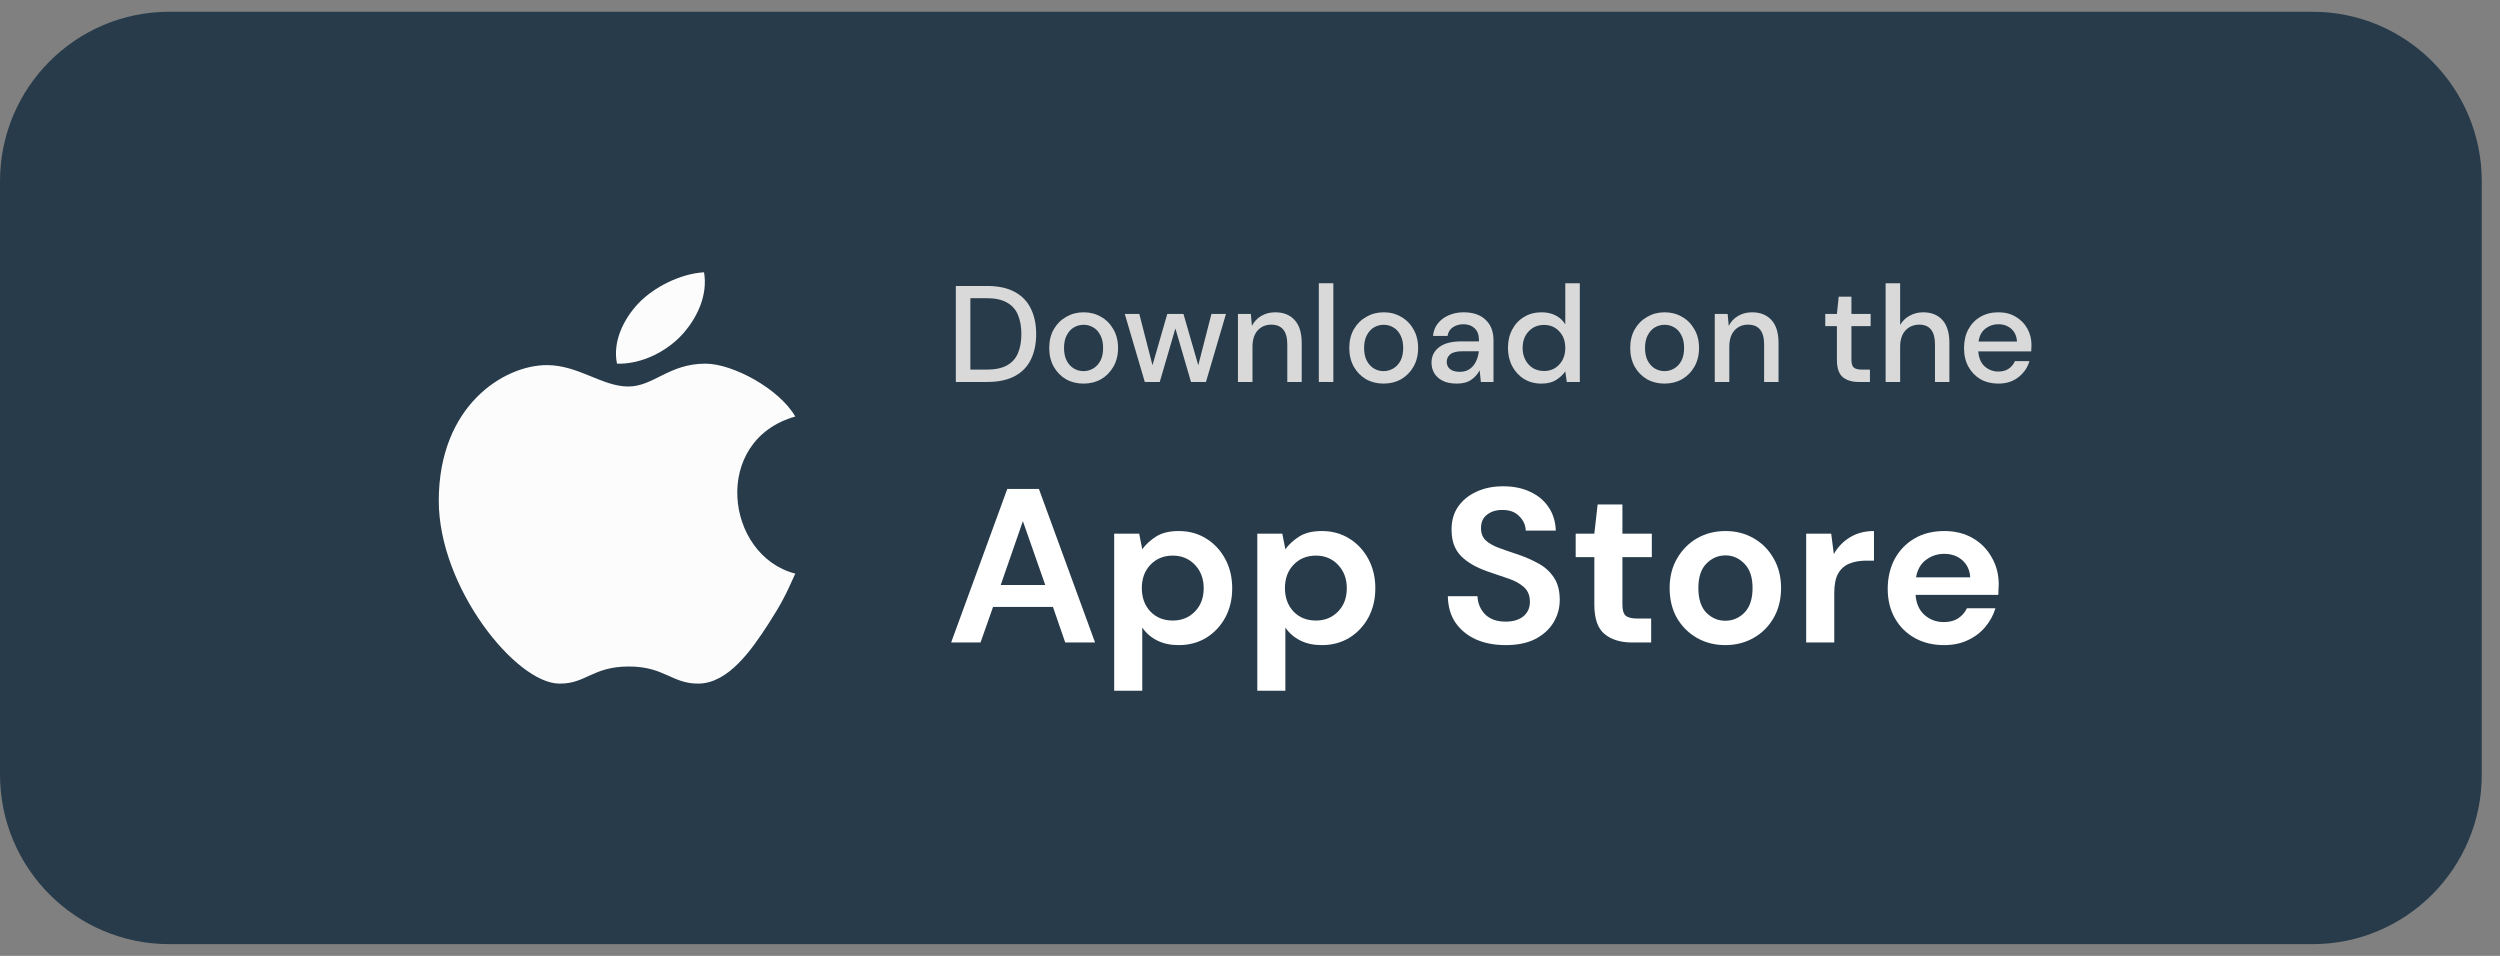 <svg width="136" height="52" viewBox="0 0 136 52" fill="none" xmlns="http://www.w3.org/2000/svg">
<rect x="0" y="0" width="136" height="52" fill="#808080" stroke="none"/>
<path d="M0 9.862C0 4.769 4.121 0.64 9.205 0.64H125.803C130.887 0.64 135.008 4.769 135.008 9.862V42.139C135.008 47.232 130.887 51.361 125.803 51.361H9.205C4.121 51.361 0 47.232 0 42.139V9.862Z" fill="#273B4A"/>
<path d="M51.997 20.779V15.557H53.69C54.302 15.557 54.804 15.664 55.197 15.878C55.595 16.092 55.888 16.395 56.077 16.788C56.271 17.176 56.368 17.638 56.368 18.175C56.368 18.708 56.271 19.17 56.077 19.563C55.888 19.951 55.595 20.252 55.197 20.465C54.804 20.674 54.302 20.779 53.69 20.779H51.997ZM52.788 20.107H53.66C54.133 20.107 54.506 20.03 54.779 19.876C55.058 19.722 55.257 19.501 55.376 19.212C55.5 18.924 55.562 18.578 55.562 18.175C55.562 17.773 55.5 17.425 55.376 17.131C55.257 16.838 55.058 16.614 54.779 16.46C54.506 16.301 54.133 16.221 53.66 16.221H52.788V20.107Z" fill="#D9D9D9"/>
<path d="M58.942 20.868C58.589 20.868 58.271 20.789 57.988 20.63C57.709 20.465 57.488 20.239 57.324 19.951C57.16 19.657 57.078 19.317 57.078 18.929C57.078 18.541 57.16 18.203 57.324 17.914C57.493 17.621 57.719 17.395 58.002 17.236C58.286 17.072 58.602 16.989 58.95 16.989C59.303 16.989 59.619 17.072 59.897 17.236C60.181 17.395 60.404 17.621 60.568 17.914C60.737 18.203 60.822 18.541 60.822 18.929C60.822 19.317 60.737 19.657 60.568 19.951C60.404 20.239 60.181 20.465 59.897 20.63C59.614 20.789 59.295 20.868 58.942 20.868ZM58.942 20.189C59.131 20.189 59.305 20.142 59.465 20.048C59.629 19.953 59.76 19.814 59.86 19.63C59.959 19.441 60.009 19.207 60.009 18.929C60.009 18.65 59.959 18.419 59.86 18.235C59.765 18.046 59.636 17.904 59.472 17.81C59.313 17.715 59.139 17.668 58.95 17.668C58.761 17.668 58.584 17.715 58.42 17.81C58.261 17.904 58.132 18.046 58.032 18.235C57.933 18.419 57.883 18.65 57.883 18.929C57.883 19.207 57.933 19.441 58.032 19.63C58.132 19.814 58.261 19.953 58.42 20.048C58.579 20.142 58.753 20.189 58.942 20.189Z" fill="#D9D9D9"/>
<path d="M62.277 20.779L61.188 17.079H61.979L62.695 19.869L63.5 17.079H64.381L65.186 19.869L65.902 17.079H66.693L65.604 20.779H64.791L63.941 17.87L63.09 20.779H62.277Z" fill="#D9D9D9"/>
<path d="M67.344 20.779V17.079H68.045L68.105 17.728C68.219 17.499 68.386 17.32 68.605 17.191C68.829 17.057 69.085 16.989 69.373 16.989C69.821 16.989 70.171 17.129 70.425 17.407C70.683 17.686 70.813 18.101 70.813 18.653V20.779H70.029V18.735C70.029 18.019 69.736 17.661 69.149 17.661C68.856 17.661 68.612 17.765 68.418 17.974C68.229 18.183 68.135 18.481 68.135 18.869V20.779H67.344Z" fill="#D9D9D9"/>
<path d="M71.744 20.779V15.408H72.534V20.779H71.744Z" fill="#D9D9D9"/>
<path d="M75.266 20.868C74.913 20.868 74.595 20.789 74.311 20.63C74.033 20.465 73.812 20.239 73.648 19.951C73.484 19.657 73.401 19.317 73.401 18.929C73.401 18.541 73.484 18.203 73.648 17.914C73.817 17.621 74.043 17.395 74.326 17.236C74.61 17.072 74.926 16.989 75.274 16.989C75.627 16.989 75.942 17.072 76.221 17.236C76.504 17.395 76.728 17.621 76.892 17.914C77.061 18.203 77.146 18.541 77.146 18.929C77.146 19.317 77.061 19.657 76.892 19.951C76.728 20.239 76.504 20.465 76.221 20.63C75.938 20.789 75.619 20.868 75.266 20.868ZM75.266 20.189C75.455 20.189 75.629 20.142 75.788 20.048C75.953 19.953 76.084 19.814 76.184 19.63C76.283 19.441 76.333 19.207 76.333 18.929C76.333 18.65 76.283 18.419 76.184 18.235C76.089 18.046 75.96 17.904 75.796 17.81C75.637 17.715 75.463 17.668 75.274 17.668C75.085 17.668 74.908 17.715 74.744 17.81C74.585 17.904 74.456 18.046 74.356 18.235C74.257 18.419 74.207 18.65 74.207 18.929C74.207 19.207 74.257 19.441 74.356 19.63C74.456 19.814 74.585 19.953 74.744 20.048C74.903 20.142 75.077 20.189 75.266 20.189Z" fill="#D9D9D9"/>
<path d="M79.254 20.868C78.941 20.868 78.682 20.816 78.478 20.712C78.274 20.607 78.123 20.47 78.023 20.301C77.924 20.127 77.874 19.938 77.874 19.734C77.874 19.376 78.013 19.093 78.292 18.884C78.57 18.675 78.968 18.571 79.485 18.571H80.455V18.504C80.455 18.215 80.375 17.999 80.216 17.855C80.062 17.711 79.861 17.638 79.612 17.638C79.393 17.638 79.202 17.693 79.038 17.802C78.879 17.907 78.782 18.064 78.747 18.273H77.956C77.981 18.004 78.071 17.775 78.225 17.586C78.384 17.392 78.583 17.246 78.821 17.146C79.065 17.042 79.331 16.989 79.62 16.989C80.137 16.989 80.537 17.126 80.82 17.4C81.104 17.668 81.246 18.036 81.246 18.504V20.779H80.559L80.492 20.145C80.388 20.349 80.236 20.52 80.037 20.659C79.838 20.799 79.577 20.868 79.254 20.868ZM79.411 20.227C79.624 20.227 79.803 20.177 79.948 20.078C80.097 19.973 80.211 19.836 80.291 19.667C80.375 19.498 80.428 19.312 80.448 19.108H79.567C79.254 19.108 79.03 19.163 78.896 19.272C78.767 19.381 78.702 19.518 78.702 19.682C78.702 19.851 78.764 19.986 78.889 20.085C79.018 20.18 79.192 20.227 79.411 20.227Z" fill="#D9D9D9"/>
<path d="M83.853 20.868C83.495 20.868 83.18 20.784 82.906 20.615C82.632 20.445 82.419 20.214 82.264 19.921C82.11 19.628 82.033 19.294 82.033 18.921C82.033 18.548 82.11 18.218 82.264 17.929C82.419 17.636 82.632 17.407 82.906 17.243C83.184 17.074 83.503 16.989 83.861 16.989C84.154 16.989 84.41 17.047 84.629 17.161C84.853 17.275 85.027 17.437 85.151 17.646V15.408H85.942V20.779H85.233L85.151 20.204C85.032 20.378 84.868 20.532 84.659 20.667C84.45 20.801 84.181 20.868 83.853 20.868ZM83.995 20.182C84.333 20.182 84.609 20.065 84.823 19.831C85.042 19.598 85.151 19.297 85.151 18.929C85.151 18.556 85.042 18.255 84.823 18.026C84.609 17.793 84.333 17.676 83.995 17.676C83.657 17.676 83.378 17.793 83.16 18.026C82.941 18.255 82.831 18.556 82.831 18.929C82.831 19.172 82.881 19.389 82.981 19.578C83.08 19.767 83.217 19.916 83.391 20.025C83.57 20.13 83.771 20.182 83.995 20.182Z" fill="#D9D9D9"/>
<path d="M90.549 20.868C90.195 20.868 89.877 20.789 89.594 20.63C89.315 20.465 89.094 20.239 88.93 19.951C88.766 19.657 88.684 19.317 88.684 18.929C88.684 18.541 88.766 18.203 88.93 17.914C89.099 17.621 89.325 17.395 89.609 17.236C89.892 17.072 90.208 16.989 90.556 16.989C90.909 16.989 91.225 17.072 91.503 17.236C91.787 17.395 92.01 17.621 92.174 17.914C92.344 18.203 92.428 18.541 92.428 18.929C92.428 19.317 92.344 19.657 92.174 19.951C92.01 20.239 91.787 20.465 91.503 20.63C91.22 20.789 90.901 20.868 90.549 20.868ZM90.549 20.189C90.737 20.189 90.912 20.142 91.071 20.048C91.235 19.953 91.367 19.814 91.466 19.63C91.565 19.441 91.615 19.207 91.615 18.929C91.615 18.65 91.565 18.419 91.466 18.235C91.371 18.046 91.242 17.904 91.078 17.81C90.919 17.715 90.745 17.668 90.556 17.668C90.367 17.668 90.19 17.715 90.026 17.81C89.867 17.904 89.738 18.046 89.638 18.235C89.539 18.419 89.489 18.65 89.489 18.929C89.489 19.207 89.539 19.441 89.638 19.63C89.738 19.814 89.867 19.953 90.026 20.048C90.186 20.142 90.359 20.189 90.549 20.189Z" fill="#D9D9D9"/>
<path d="M93.283 20.779V17.079H93.984L94.044 17.728C94.158 17.499 94.325 17.32 94.544 17.191C94.767 17.057 95.024 16.989 95.312 16.989C95.76 16.989 96.11 17.129 96.364 17.407C96.622 17.686 96.752 18.101 96.752 18.653V20.779H95.968V18.735C95.968 18.019 95.675 17.661 95.088 17.661C94.795 17.661 94.551 17.765 94.357 17.974C94.168 18.183 94.074 18.481 94.074 18.869V20.779H93.283Z" fill="#D9D9D9"/>
<path d="M101.114 20.779C100.751 20.779 100.462 20.692 100.248 20.518C100.035 20.339 99.928 20.023 99.928 19.57V17.743H99.294V17.079H99.928L100.025 16.139H100.718V17.079H101.763V17.743H100.718V19.57C100.718 19.774 100.761 19.916 100.845 19.995C100.935 20.07 101.086 20.107 101.3 20.107H101.725V20.779H101.114Z" fill="#D9D9D9"/>
<path d="M102.578 20.779V15.408H103.368V17.676C103.493 17.462 103.664 17.295 103.883 17.176C104.107 17.052 104.353 16.989 104.622 16.989C105.064 16.989 105.412 17.129 105.666 17.407C105.919 17.686 106.046 18.101 106.046 18.653V20.779H105.263V18.735C105.263 18.019 104.977 17.661 104.405 17.661C104.107 17.661 103.858 17.765 103.659 17.974C103.465 18.183 103.368 18.481 103.368 18.869V20.779H102.578Z" fill="#D9D9D9"/>
<path d="M108.708 20.868C108.345 20.868 108.022 20.789 107.738 20.63C107.46 20.465 107.241 20.239 107.082 19.951C106.923 19.662 106.843 19.327 106.843 18.944C106.843 18.556 106.92 18.215 107.074 17.922C107.234 17.628 107.452 17.4 107.731 17.236C108.014 17.072 108.342 16.989 108.715 16.989C109.078 16.989 109.394 17.072 109.663 17.236C109.931 17.395 110.14 17.609 110.289 17.877C110.438 18.146 110.513 18.442 110.513 18.765C110.513 18.814 110.511 18.869 110.506 18.929C110.506 18.984 110.503 19.046 110.498 19.115H107.619C107.644 19.473 107.761 19.747 107.97 19.936C108.183 20.12 108.43 20.212 108.708 20.212C108.932 20.212 109.118 20.162 109.267 20.063C109.422 19.958 109.536 19.819 109.611 19.645H110.401C110.302 19.993 110.103 20.284 109.804 20.518C109.511 20.751 109.146 20.868 108.708 20.868ZM108.708 17.638C108.444 17.638 108.211 17.718 108.007 17.877C107.803 18.031 107.679 18.265 107.634 18.578H109.722C109.707 18.29 109.606 18.061 109.417 17.892C109.228 17.723 108.991 17.638 108.708 17.638Z" fill="#D9D9D9"/>
<path d="M51.742 34.951L54.797 26.597H56.516L59.571 34.951H57.948L57.28 33.017H54.022L53.341 34.951H51.742ZM54.439 31.824H56.862L55.645 28.351L54.439 31.824Z" fill="white"/>
<path d="M60.611 37.577V29.031H61.972L62.139 29.879C62.33 29.616 62.581 29.386 62.891 29.187C63.209 28.988 63.619 28.888 64.12 28.888C64.677 28.888 65.174 29.023 65.612 29.294C66.05 29.564 66.396 29.934 66.65 30.404C66.905 30.873 67.032 31.406 67.032 32.003C67.032 32.6 66.905 33.133 66.65 33.602C66.396 34.064 66.05 34.43 65.612 34.7C65.174 34.963 64.677 35.094 64.12 35.094C63.675 35.094 63.285 35.011 62.951 34.843C62.617 34.676 62.346 34.442 62.139 34.139V37.577H60.611ZM63.798 33.758C64.283 33.758 64.685 33.594 65.003 33.268C65.322 32.942 65.481 32.52 65.481 32.003C65.481 31.486 65.322 31.06 65.003 30.726C64.685 30.392 64.283 30.225 63.798 30.225C63.305 30.225 62.899 30.392 62.581 30.726C62.27 31.052 62.115 31.474 62.115 31.991C62.115 32.508 62.27 32.934 62.581 33.268C62.899 33.594 63.305 33.758 63.798 33.758Z" fill="white"/>
<path d="M68.397 37.577V29.031H69.757L69.924 29.879C70.115 29.616 70.366 29.386 70.676 29.187C70.995 28.988 71.404 28.888 71.906 28.888C72.463 28.888 72.96 29.023 73.397 29.294C73.835 29.564 74.181 29.934 74.436 30.404C74.69 30.873 74.818 31.406 74.818 32.003C74.818 32.6 74.69 33.133 74.436 33.602C74.181 34.064 73.835 34.43 73.397 34.7C72.96 34.963 72.463 35.094 71.906 35.094C71.46 35.094 71.07 35.011 70.736 34.843C70.402 34.676 70.131 34.442 69.924 34.139V37.577H68.397ZM71.583 33.758C72.069 33.758 72.471 33.594 72.789 33.268C73.107 32.942 73.266 32.52 73.266 32.003C73.266 31.486 73.107 31.06 72.789 30.726C72.471 30.392 72.069 30.225 71.583 30.225C71.09 30.225 70.684 30.392 70.366 30.726C70.056 31.052 69.901 31.474 69.901 31.991C69.901 32.508 70.056 32.934 70.366 33.268C70.684 33.594 71.09 33.758 71.583 33.758Z" fill="white"/>
<path d="M81.914 35.094C81.302 35.094 80.76 34.991 80.291 34.784C79.822 34.569 79.452 34.267 79.181 33.877C78.911 33.479 78.771 32.998 78.763 32.433H80.375C80.391 32.823 80.53 33.153 80.792 33.423C81.063 33.686 81.433 33.817 81.902 33.817C82.308 33.817 82.63 33.722 82.869 33.531C83.108 33.332 83.227 33.069 83.227 32.743C83.227 32.401 83.12 32.134 82.905 31.943C82.698 31.753 82.419 31.597 82.069 31.478C81.719 31.359 81.345 31.231 80.947 31.096C80.303 30.873 79.81 30.587 79.468 30.237C79.133 29.887 78.966 29.421 78.966 28.84C78.958 28.347 79.074 27.925 79.312 27.575C79.559 27.217 79.893 26.943 80.315 26.752C80.737 26.553 81.222 26.454 81.771 26.454C82.328 26.454 82.817 26.553 83.239 26.752C83.668 26.951 84.003 27.229 84.241 27.587C84.488 27.945 84.619 28.371 84.635 28.864H83C82.992 28.57 82.877 28.311 82.654 28.089C82.439 27.858 82.137 27.742 81.747 27.742C81.413 27.735 81.13 27.818 80.9 27.993C80.677 28.16 80.566 28.407 80.566 28.733C80.566 29.012 80.653 29.234 80.828 29.401C81.003 29.561 81.242 29.696 81.544 29.807C81.847 29.919 82.193 30.038 82.582 30.165C82.996 30.308 83.374 30.476 83.716 30.666C84.058 30.857 84.333 31.112 84.54 31.43C84.746 31.741 84.85 32.142 84.85 32.636C84.85 33.073 84.739 33.479 84.516 33.853C84.293 34.227 83.963 34.529 83.525 34.76C83.088 34.983 82.551 35.094 81.914 35.094Z" fill="white"/>
<path d="M88.784 34.951C88.164 34.951 87.667 34.8 87.293 34.497C86.919 34.195 86.732 33.658 86.732 32.886V30.308H85.717V29.031H86.732L86.911 27.444H88.259V29.031H89.859V30.308H88.259V32.898C88.259 33.185 88.319 33.383 88.438 33.495C88.566 33.598 88.781 33.65 89.083 33.65H89.823V34.951H88.784Z" fill="white"/>
<path d="M93.859 35.094C93.286 35.094 92.769 34.963 92.308 34.7C91.854 34.438 91.492 34.076 91.222 33.614C90.959 33.145 90.828 32.604 90.828 31.991C90.828 31.379 90.963 30.841 91.234 30.38C91.504 29.911 91.866 29.545 92.32 29.282C92.781 29.02 93.298 28.888 93.871 28.888C94.436 28.888 94.945 29.02 95.399 29.282C95.86 29.545 96.222 29.911 96.485 30.38C96.755 30.841 96.89 31.379 96.89 31.991C96.89 32.604 96.755 33.145 96.485 33.614C96.222 34.076 95.86 34.438 95.399 34.7C94.937 34.963 94.424 35.094 93.859 35.094ZM93.859 33.769C94.257 33.769 94.603 33.622 94.897 33.328C95.192 33.026 95.339 32.58 95.339 31.991C95.339 31.402 95.192 30.961 94.897 30.666C94.603 30.364 94.261 30.213 93.871 30.213C93.465 30.213 93.115 30.364 92.821 30.666C92.534 30.961 92.391 31.402 92.391 31.991C92.391 32.58 92.534 33.026 92.821 33.328C93.115 33.622 93.461 33.769 93.859 33.769Z" fill="white"/>
<path d="M98.256 34.951V29.031H99.617L99.76 30.141C99.975 29.759 100.265 29.457 100.631 29.234C101.005 29.004 101.443 28.888 101.944 28.888V30.499H101.514C101.18 30.499 100.882 30.551 100.619 30.654C100.357 30.758 100.15 30.937 99.999 31.192C99.855 31.446 99.784 31.8 99.784 32.254V34.951H98.256Z" fill="white"/>
<path d="M105.759 35.094C105.163 35.094 104.634 34.967 104.172 34.712C103.711 34.458 103.349 34.1 103.086 33.638C102.823 33.177 102.692 32.644 102.692 32.039C102.692 31.426 102.82 30.881 103.074 30.404C103.337 29.927 103.695 29.557 104.148 29.294C104.61 29.023 105.151 28.888 105.771 28.888C106.352 28.888 106.865 29.015 107.311 29.27C107.756 29.525 108.102 29.875 108.349 30.32C108.604 30.758 108.731 31.247 108.731 31.788C108.731 31.876 108.727 31.967 108.719 32.063C108.719 32.158 108.715 32.258 108.707 32.361H104.208C104.24 32.823 104.399 33.185 104.685 33.447C104.98 33.71 105.334 33.841 105.747 33.841C106.058 33.841 106.316 33.773 106.523 33.638C106.738 33.495 106.897 33.312 107.001 33.089H108.552C108.441 33.463 108.254 33.805 107.991 34.115C107.736 34.418 107.418 34.657 107.036 34.832C106.662 35.007 106.237 35.094 105.759 35.094ZM105.771 30.129C105.397 30.129 105.067 30.237 104.781 30.452C104.494 30.659 104.311 30.977 104.232 31.406H107.18C107.156 31.017 107.012 30.706 106.75 30.476C106.487 30.245 106.161 30.129 105.771 30.129Z" fill="white"/>
<path d="M38.3 14.812C37.032 14.886 35.577 15.605 34.712 16.52C33.93 17.353 33.313 18.589 33.565 19.785C34.942 19.822 36.325 19.085 37.153 18.153C37.926 17.281 38.512 16.065 38.3 14.812ZM38.375 19.783C36.386 19.783 35.554 21.026 34.177 21.026C32.76 21.026 31.464 19.862 29.749 19.862C27.416 19.863 23.869 22.062 23.869 27.243C23.869 31.957 28.067 37.188 30.436 37.188C31.875 37.203 32.224 36.268 34.177 36.258C36.132 36.243 36.553 37.201 37.995 37.188C39.618 37.176 40.885 35.361 41.811 33.924C42.475 32.894 42.748 32.369 43.263 31.205C39.444 30.221 38.684 23.954 43.263 22.659C42.398 21.158 39.876 19.783 38.375 19.783Z" fill="#FCFCFC"/>
</svg>
